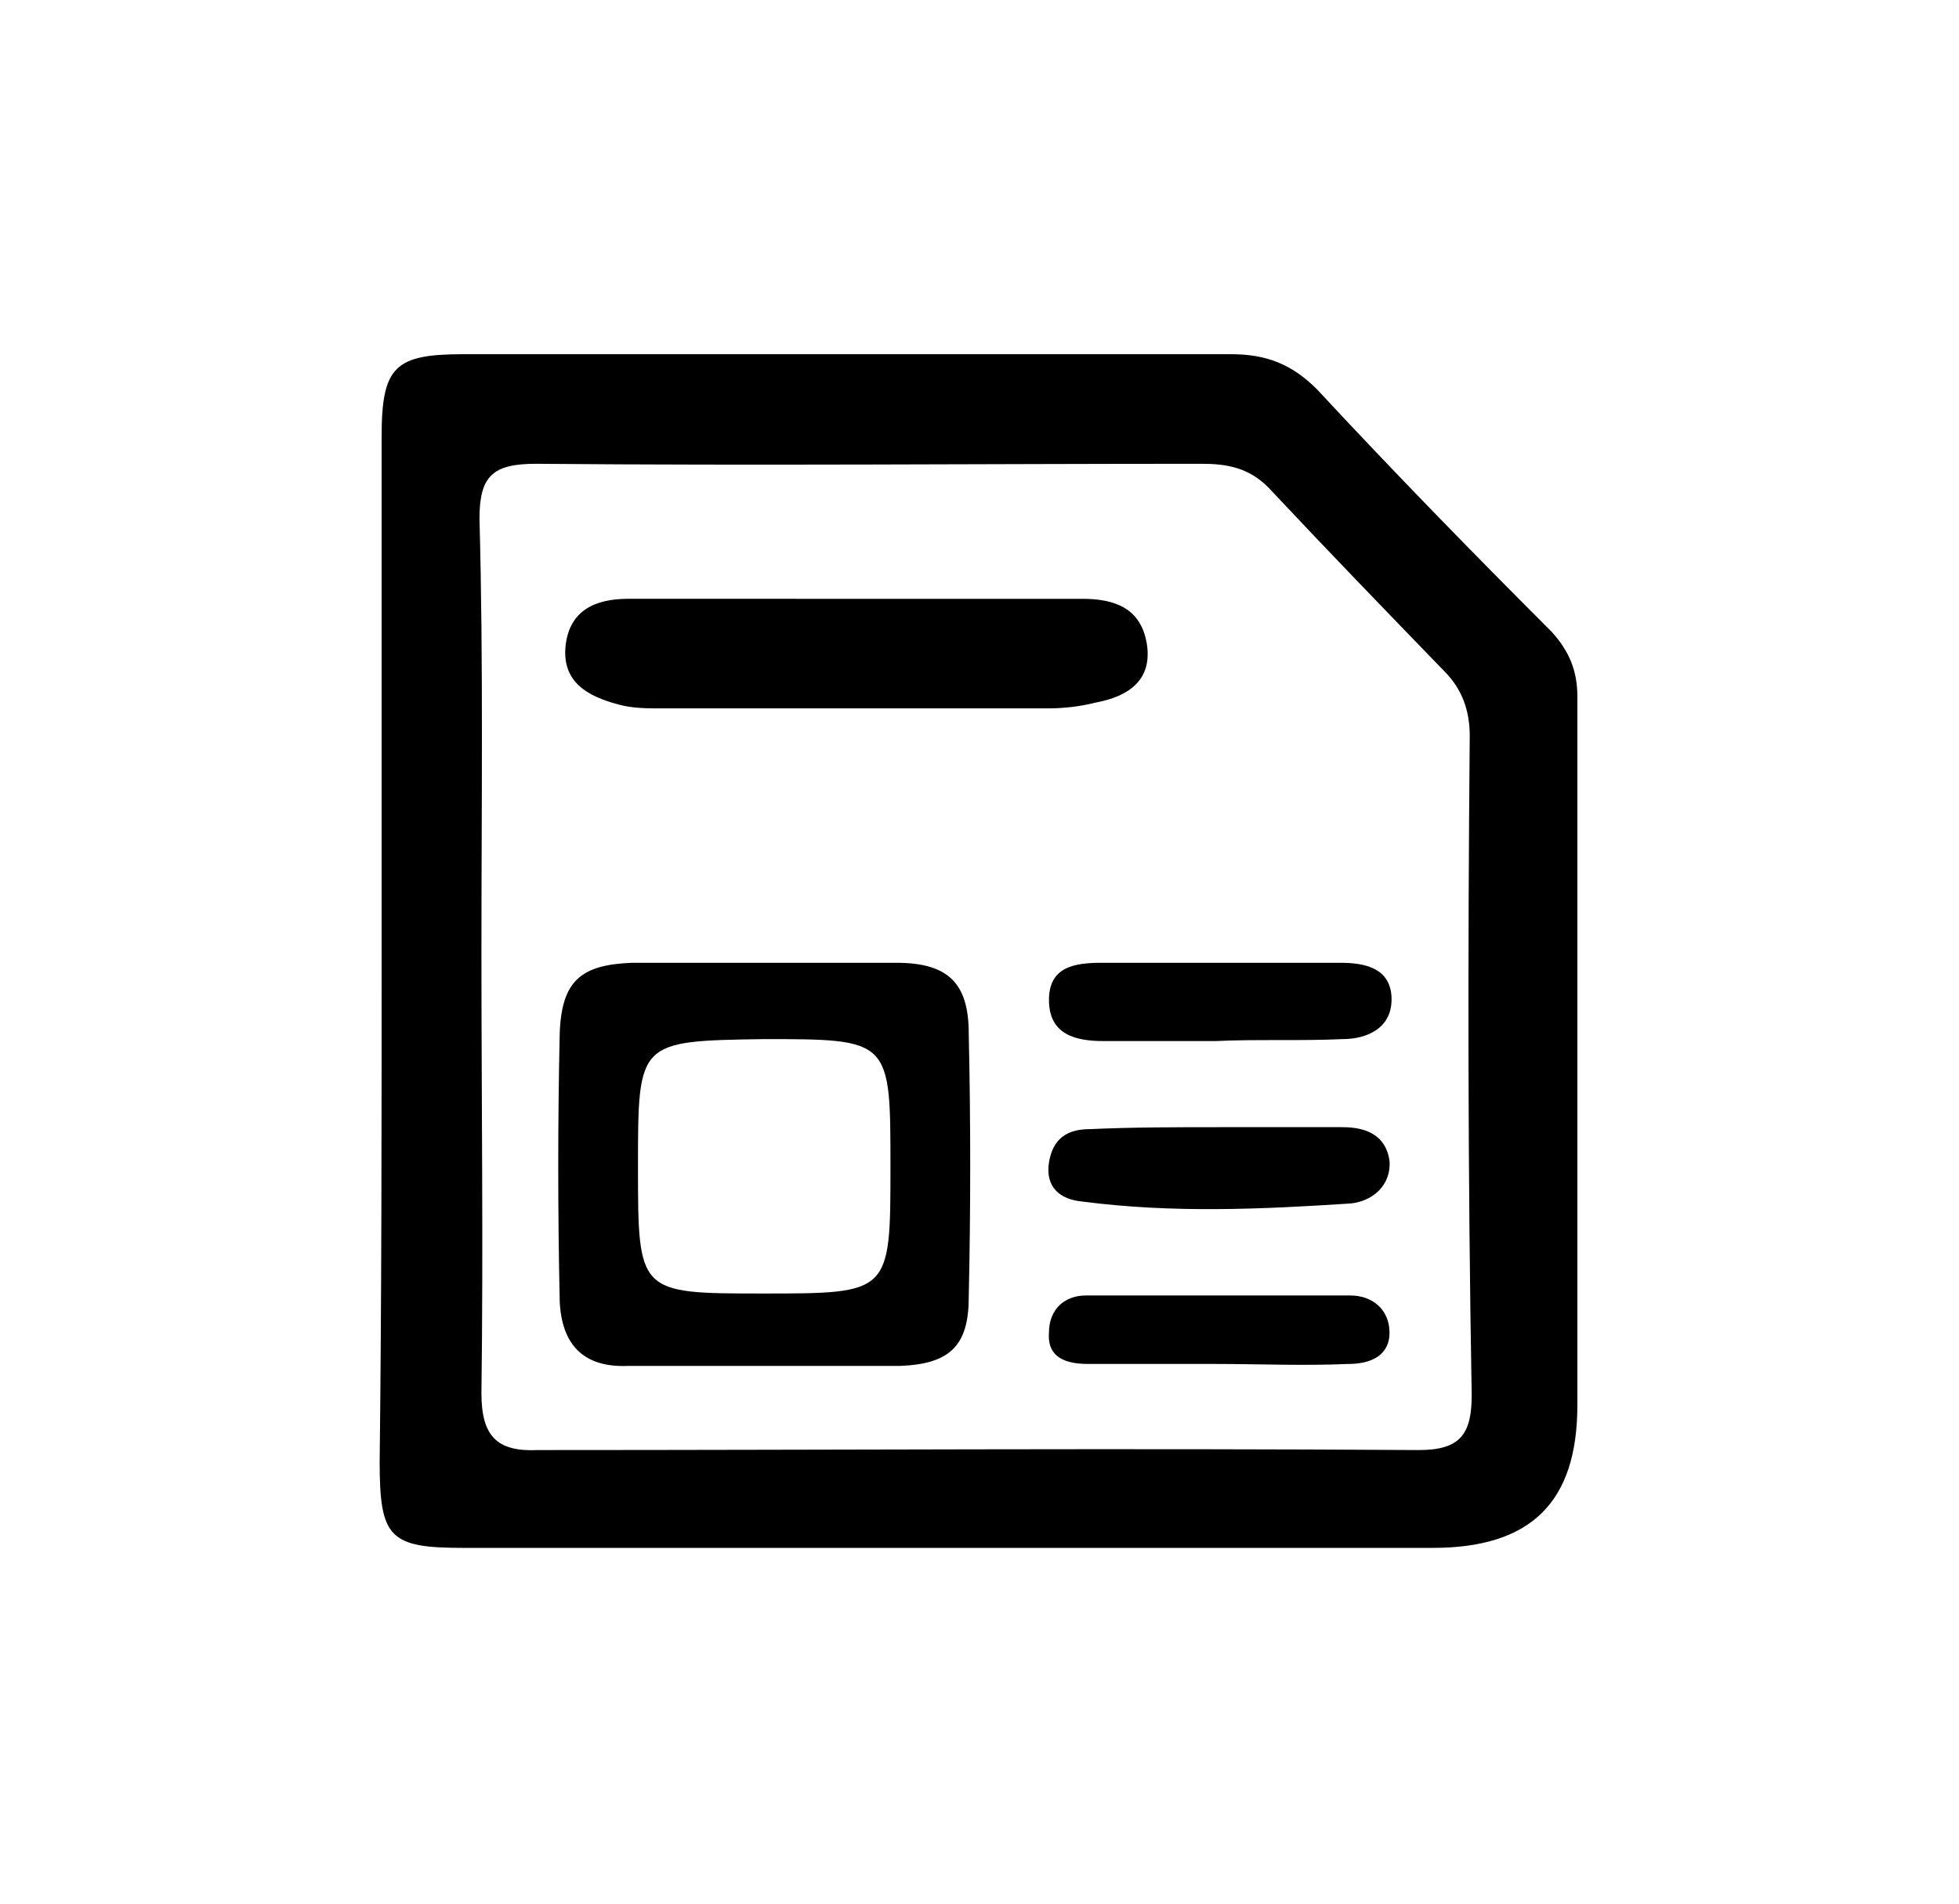 <?xml version="1.0" encoding="utf-8"?>
<!-- Generator: Adobe Illustrator 27.8.1, SVG Export Plug-In . SVG Version: 6.00 Build 0)  -->
<svg version="1.1" id="Layer_1" xmlns="http://www.w3.org/2000/svg" xmlns:xlink="http://www.w3.org/1999/xlink" x="0px" y="0px"
	 viewBox="0 0 100.1 97.3" style="enable-background:new 0 0 100.1 97.3;" xml:space="preserve">
<g>
	<path d="M19.5,48.8c0-8.8,0-17.7,0-26.5c0-3.6,0.7-4.2,4.2-4.2c13.1,0,26.1,0,39.2,0c1.8,0,3.1,0.5,4.4,1.8
		c3.9,4.2,7.9,8.3,12,12.4c0.9,1,1.3,2,1.3,3.3c0,12.1,0,24.1,0,36.2c0,5-2.4,7.3-7.4,7.3c-16.5,0-33,0-49.5,0
		c-3.8,0-4.3-0.5-4.3-4.4C19.5,66.2,19.5,57.5,19.5,48.8z M24.6,48.7c0,7.5,0.1,15,0,22.5c0,2.2,0.8,3,2.9,2.9c15,0,30-0.1,45,0
		c2.1,0,2.7-0.8,2.7-2.8C75,60,75,48.8,75.1,37.6c0-1.3-0.4-2.4-1.3-3.3c-3-3.1-6-6.2-9-9.4c-1-1-2.1-1.2-3.4-1.2
		c-11.3,0-22.6,0.1-34,0c-2.2,0-2.9,0.6-2.9,2.8C24.7,33.8,24.6,41.3,24.6,48.7z"/>
	<path d="M39.1,69.8c-2.3,0-4.7,0-7,0c-2.3,0.1-3.4-1.1-3.5-3.3c-0.1-4.6-0.1-9.2,0-13.7c0.1-2.7,1.1-3.5,3.7-3.6c4.5,0,9,0,13.5,0
		c2.6,0,3.7,1,3.7,3.6c0.1,4.5,0.1,9,0,13.5c0,2.5-1,3.4-3.5,3.5C43.7,69.8,41.4,69.8,39.1,69.8z M32.6,59.6c0,6.5,0,6.5,6.4,6.5
		c6.5,0,6.5,0,6.5-6.5c0-6.5,0-6.5-6.5-6.5C32.6,53.2,32.6,53.2,32.6,59.6z"/>
	<path d="M43.8,30.6c3.8,0,7.6,0,11.5,0c1.7,0,3,0.5,3.3,2.3c0.3,1.9-1,2.7-2.6,3c-0.8,0.2-1.6,0.3-2.5,0.3c-6.6,0-13.1,0-19.7,0
		c-0.7,0-1.5,0-2.2-0.2c-1.5-0.4-2.9-1.1-2.7-3c0.2-1.8,1.5-2.4,3.2-2.4C36,30.6,39.9,30.6,43.8,30.6z"/>
	<path d="M62.1,53.2c-1.9,0-3.8,0-5.7,0c-1.4,0-2.8-0.3-2.8-2.1c0-1.7,1.3-1.9,2.7-1.9c4.1,0,8.1,0,12.2,0c1.3,0,2.5,0.3,2.6,1.7
		c0.1,1.6-1.2,2.2-2.5,2.2C66.4,53.2,64.2,53.1,62.1,53.2C62.1,53.1,62.1,53.2,62.1,53.2z"/>
	<path d="M62.4,57.6c2.1,0,4.2,0,6.2,0c1.2,0,2.2,0.4,2.4,1.7c0.1,1.3-0.9,2.1-2,2.2c-4.6,0.3-9.1,0.5-13.7-0.1
		c-1.1-0.1-1.9-0.7-1.7-2c0.2-1.2,0.9-1.7,2.1-1.7C57.9,57.6,60.1,57.6,62.4,57.6C62.4,57.6,62.4,57.6,62.4,57.6z"/>
	<path d="M62.1,69.7c-2.2,0-4.3,0-6.5,0c-1.1,0-2.1-0.3-2-1.6c0-1.2,0.8-1.9,1.9-1.9c4.5,0,9,0,13.5,0c1.1,0,2,0.7,2,1.9
		c0,1.2-1,1.6-2.1,1.6C66.6,69.8,64.3,69.7,62.1,69.7z"/>
</g>
</svg>
